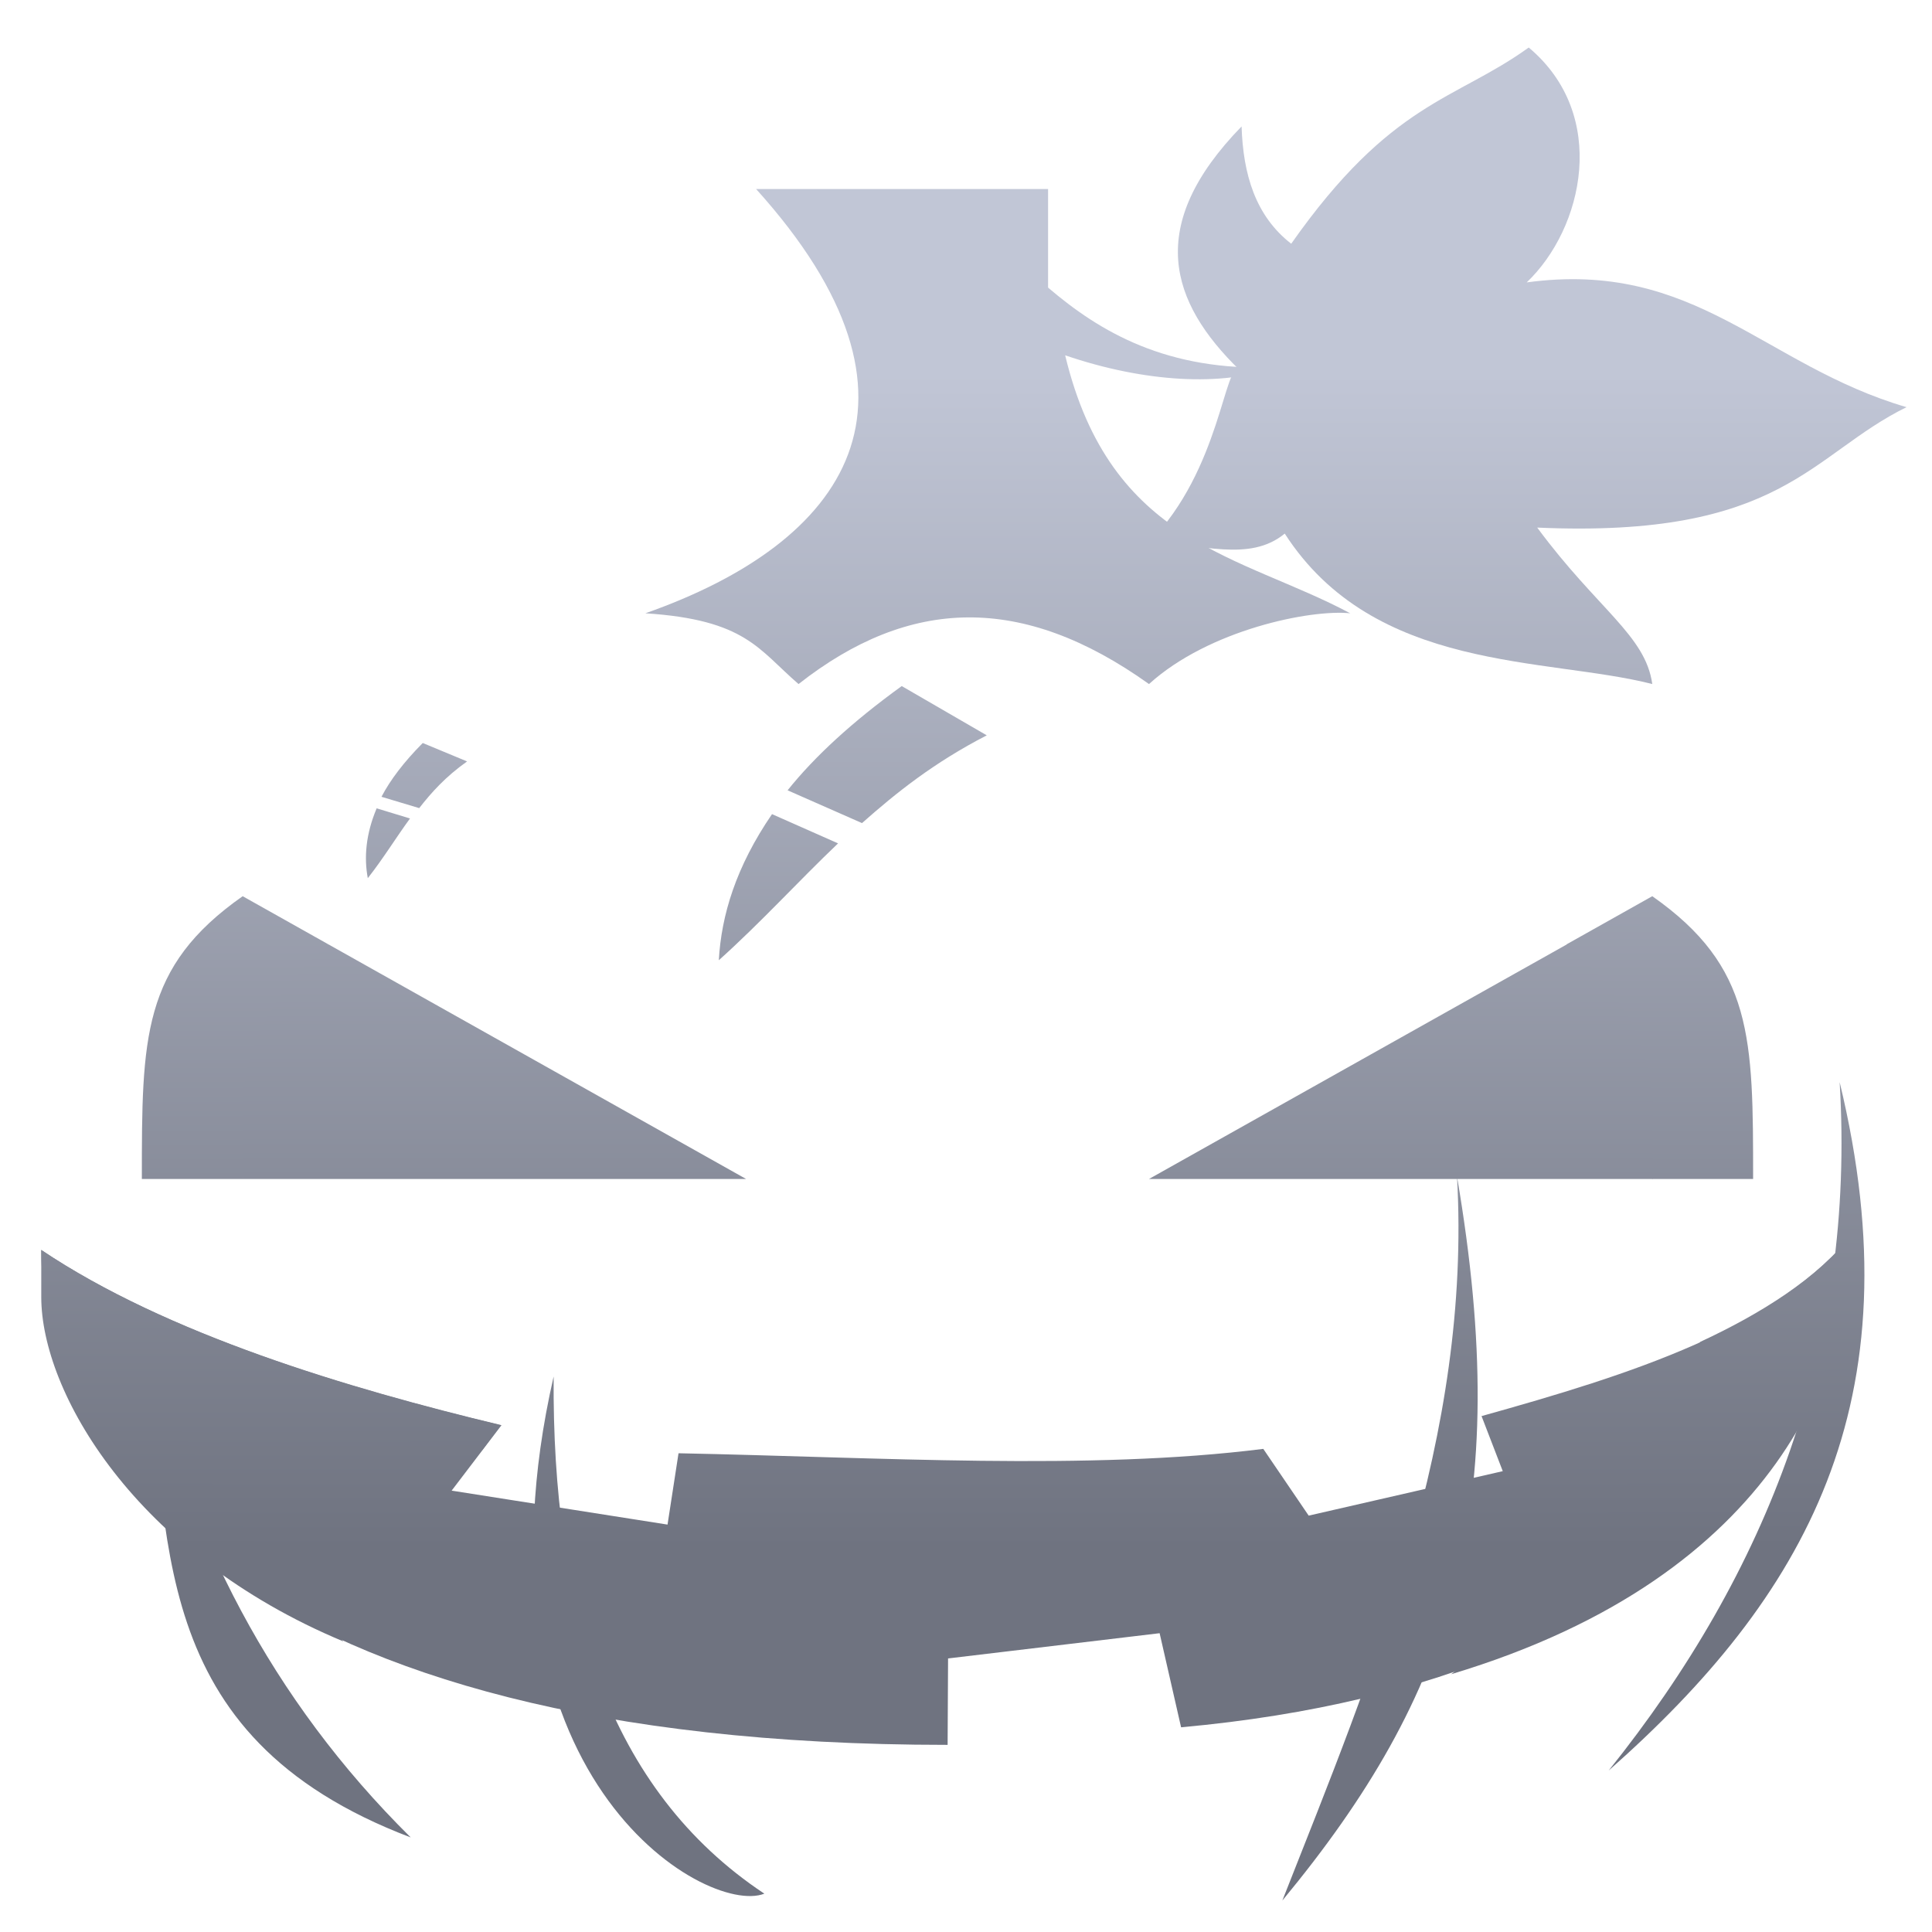 <svg xmlns="http://www.w3.org/2000/svg" xmlns:xlink="http://www.w3.org/1999/xlink" width="64" height="64" viewBox="0 0 64 64" version="1.1"><defs><linearGradient id="linear0" gradientUnits="userSpaceOnUse" x1="0" y1="0" x2="0" y2="1" gradientTransform="matrix(61.116,0,0,38.917,0.392,12.355)"><stop offset="0" style="stop-color:#c1c6d6;stop-opacity:1;"/><stop offset="1" style="stop-color:#6f7380;stop-opacity:1;"/></linearGradient><linearGradient id="linear1" gradientUnits="userSpaceOnUse" x1="0" y1="0" x2="0" y2="1" gradientTransform="matrix(61.116,0,0,38.917,0.392,12.355)"><stop offset="0" style="stop-color:#c1c6d6;stop-opacity:1;"/><stop offset="1" style="stop-color:#6f7380;stop-opacity:1;"/></linearGradient><linearGradient id="linear2" gradientUnits="userSpaceOnUse" x1="0" y1="0" x2="0" y2="1" gradientTransform="matrix(61.116,0,0,38.917,0.392,12.355)"><stop offset="0" style="stop-color:#c1c6d6;stop-opacity:1;"/><stop offset="1" style="stop-color:#6f7380;stop-opacity:1;"/></linearGradient><linearGradient id="linear3" gradientUnits="userSpaceOnUse" x1="0" y1="0" x2="0" y2="1" gradientTransform="matrix(61.116,0,0,38.917,0.392,12.355)"><stop offset="0" style="stop-color:#c1c6d6;stop-opacity:1;"/><stop offset="1" style="stop-color:#6f7380;stop-opacity:1;"/></linearGradient><linearGradient id="linear4" gradientUnits="userSpaceOnUse" x1="0" y1="0" x2="0" y2="1" gradientTransform="matrix(61.116,0,0,38.917,0.392,12.355)"><stop offset="0" style="stop-color:#c1c6d6;stop-opacity:1;"/><stop offset="1" style="stop-color:#6f7380;stop-opacity:1;"/></linearGradient><linearGradient id="linear5" gradientUnits="userSpaceOnUse" x1="0" y1="0" x2="0" y2="1" gradientTransform="matrix(61.116,0,0,38.917,0.392,12.355)"><stop offset="0" style="stop-color:#c1c6d6;stop-opacity:1;"/><stop offset="1" style="stop-color:#6f7380;stop-opacity:1;"/></linearGradient><linearGradient id="linear6" gradientUnits="userSpaceOnUse" x1="0" y1="0" x2="0" y2="1" gradientTransform="matrix(61.116,0,0,38.917,0.392,12.355)"><stop offset="0" style="stop-color:#c1c6d6;stop-opacity:1;"/><stop offset="1" style="stop-color:#6f7380;stop-opacity:1;"/></linearGradient></defs><g id="surface1"><path style=" stroke:none;fill-rule:nonzero;fill:url(#linear0);" d="M 25.047 6.262 C 31.391 13.293 28.055 17.969 21.379 20.316 C 24.703 20.531 25.121 21.512 26.453 22.66 C 30.129 19.773 33.863 19.66 38.062 22.66 C 40.047 20.859 43.418 20.18 44.727 20.316 C 41.102 18.379 36.789 18.039 35.285 11.77 C 37.926 12.672 40.508 12.809 42.254 12.164 C 38.656 12.312 36.434 10.992 34.719 9.527 L 34.719 6.262 Z M 25.047 6.262 "/><path style=" stroke:none;fill-rule:nonzero;fill:url(#linear1);" d="M 8.039 29.688 C 4.699 32.031 4.699 34.375 4.699 39.055 L 8.039 39.055 L 10.875 31.281 Z M 54.734 29.688 L 51.898 31.281 L 54.734 39.055 L 58.074 39.055 C 58.074 34.375 58.074 32.031 54.734 29.688 Z M 54.734 29.688 "/><path style=" stroke:none;fill-rule:nonzero;fill:url(#linear2);" d="M 60.941 35.848 C 61.469 44.602 58.566 52.066 53.289 58.652 C 59.785 52.914 63.512 46.473 60.941 35.848 Z M 48.266 38.98 C 48.746 47.578 45.52 55.25 42.48 62.957 C 48.141 56.113 50.141 49.953 48.266 38.98 Z M 4.797 44.672 C 5.719 50.746 4.688 57.484 13.605 60.867 C 8.977 56.289 6.188 50.82 4.797 44.672 Z M 18.34 45.598 C 15.328 58.785 23.383 63.496 25.32 62.73 C 20.141 59.293 18.285 53.203 18.34 45.598 Z M 18.34 45.598 "/><path style=" stroke:none;fill-rule:nonzero;fill:url(#linear3);" d="M 10.875 31.281 C 9.273 32.664 8.039 34.477 8.039 36.719 L 8.039 39.055 L 24.715 39.055 Z M 51.91 31.281 L 38.062 39.055 L 54.742 39.055 L 54.742 36.719 C 54.742 34.477 53.516 32.664 51.91 31.281 Z M 61.41 40.809 C 58.914 43.996 54 45.535 49.078 46.91 L 49.781 48.734 L 43.352 50.207 L 41.848 47.996 C 36.086 48.723 29.121 48.273 22.477 48.141 L 22.113 50.504 L 14.961 49.379 L 16.613 47.211 C 11.512 45.988 5.52 44.195 1.367 41.406 C 1.367 48.43 8.039 57.801 31.391 57.801 L 31.406 54.938 L 38.414 54.102 L 39.125 57.219 C 56.609 55.633 61.289 45.898 61.41 40.809 Z M 61.41 40.809 "/><path style=" stroke:none;fill-rule:nonzero;fill:url(#linear4);" d="M 61.41 40.828 C 60.215 42.348 58.324 43.52 56.328 44.449 C 54.582 48.551 52.191 52.418 48.07 55.461 C 59.082 52.152 61.312 45.008 61.41 40.828 Z M 1.367 41.406 L 1.367 42.969 C 1.367 46.086 4.426 51.473 11.375 54.375 C 8.977 51.891 6.859 49.398 5.609 46.551 C 8.992 47.191 12.449 47.656 15.977 48.031 L 16.582 47.211 C 11.48 45.988 5.52 44.195 1.367 41.406 Z M 1.367 41.406 "/><path style=" stroke:none;fill-rule:nonzero;fill:url(#linear5);" d="M 29.871 22.727 C 28.23 23.914 26.988 25.059 26.09 26.18 L 28.555 27.266 C 29.688 26.262 30.93 25.266 32.688 24.359 Z M 14.004 24.613 C 13.379 25.242 12.926 25.84 12.637 26.395 L 13.887 26.77 C 14.293 26.25 14.754 25.734 15.473 25.223 Z M 12.477 26.777 C 12.117 27.633 12.055 28.406 12.184 29.09 C 12.703 28.43 13.105 27.766 13.582 27.113 Z M 25.574 26.969 C 24.379 28.715 23.895 30.32 23.812 31.809 C 25.234 30.531 26.414 29.223 27.762 27.938 Z M 25.574 26.969 "/><path style=" stroke:none;fill-rule:nonzero;fill:url(#linear6);" d="M 41.062 12.258 C 40.555 11.938 40.449 15.551 38.062 17.969 C 39.781 18 41.379 18.645 42.559 17.676 C 45.531 22.289 51.227 21.762 54.734 22.66 C 54.508 21.043 52.926 20.188 50.922 17.477 C 59.043 17.84 59.965 15.055 63.156 13.488 C 58.41 12.098 56.172 8.594 50.574 9.355 C 52.449 7.57 53.309 3.809 50.641 1.574 C 48.199 3.336 46.098 3.344 42.773 8.074 C 41.582 7.148 41.18 5.766 41.129 4.188 C 37.926 7.48 38.754 10.008 41.062 12.258 Z M 41.062 12.258 "/></g></svg>
